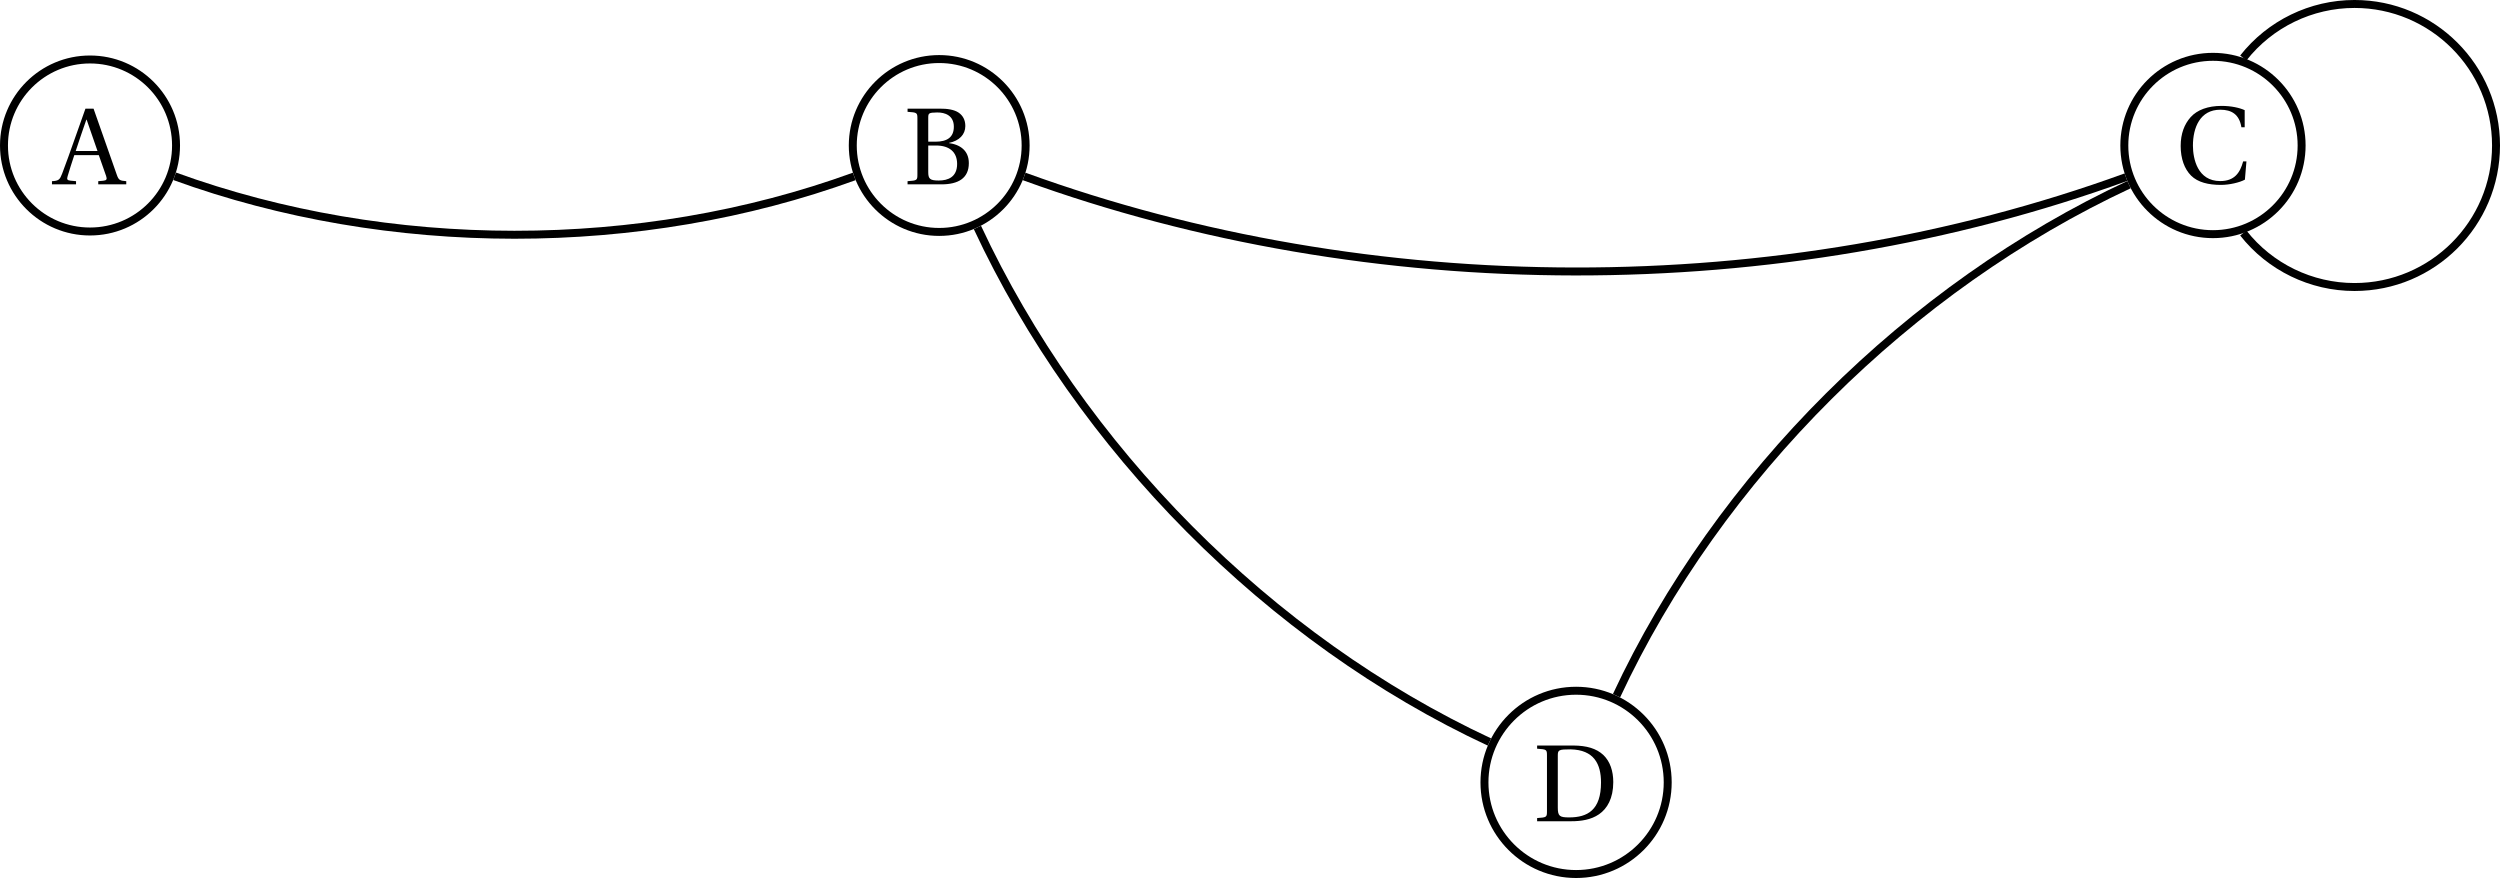 <?xml version='1.0' encoding='UTF-8'?>
<!-- This file was generated by dvisvgm 2.2 -->
<svg height='87.926pt' version='1.1' viewBox='64.105 49.504 250.355 87.926' width='250.355pt' xmlns='http://www.w3.org/2000/svg' xmlns:xlink='http://www.w3.org/1999/xlink'>
<defs>
<path d='M7.122 0V-0.318C6.487 -0.373 6.366 -0.405 6.169 -0.975L3.846 -7.583H3.035L1.885 -4.339C1.545 -3.386 1.085 -2.071 0.701 -1.074C0.471 -0.482 0.373 -0.351 -0.318 -0.318V0H2.093V-0.318L1.523 -0.373C1.194 -0.405 1.162 -0.515 1.249 -0.811C1.435 -1.468 1.666 -2.148 1.918 -2.926H4.372L5.106 -0.833C5.216 -0.515 5.161 -0.394 4.81 -0.362L4.317 -0.318V0H7.122ZM4.241 -3.342H2.06C2.411 -4.438 2.794 -5.512 3.123 -6.476H3.156L4.241 -3.342Z' id='g1-65'/>
<path d='M3.78 0C5.446 0 6.52 -0.603 6.52 -2.126C6.52 -3.419 5.599 -3.989 4.536 -4.131V-4.153C5.566 -4.361 6.169 -4.997 6.169 -5.84C6.169 -6.443 5.928 -6.892 5.49 -7.188C5.062 -7.473 4.405 -7.594 3.55 -7.583H0.384V-7.265C1.348 -7.199 1.37 -7.177 1.37 -6.564V-1.019C1.37 -0.405 1.348 -0.384 0.384 -0.318V0H3.78ZM2.455 -3.89H3.243C4.602 -3.89 5.347 -3.211 5.347 -2.049C5.347 -0.734 4.449 -0.384 3.506 -0.384C2.63 -0.384 2.455 -0.548 2.455 -1.227V-3.89ZM2.455 -6.651C2.455 -7.122 2.487 -7.188 3.342 -7.199C4.131 -7.21 5.019 -6.903 5.019 -5.775C5.019 -4.701 4.328 -4.273 3.189 -4.273H2.455V-6.651Z' id='g1-66'/>
<path d='M6.936 -7.32C6.443 -7.55 5.61 -7.747 4.613 -7.747C3.265 -7.747 2.181 -7.353 1.523 -6.618C0.899 -5.917 0.526 -4.975 0.526 -3.737C0.526 -2.455 0.909 -1.425 1.567 -0.767C2.246 -0.088 3.32 0.164 4.547 0.164C5.424 0.164 6.432 -0.077 6.958 -0.362L7.112 -2.192H6.783C6.476 -1.052 5.917 -0.219 4.482 -0.219C2.224 -0.219 1.753 -2.444 1.753 -3.769C1.753 -5.566 2.465 -7.375 4.504 -7.364C5.621 -7.364 6.399 -6.903 6.607 -5.61H6.936V-7.32Z' id='g1-67'/>
<path d='M2.455 -6.575C2.455 -7.144 2.553 -7.199 3.726 -7.199C6.082 -7.155 6.783 -5.731 6.783 -3.879C6.783 -1.118 5.435 -0.384 3.594 -0.384C2.641 -0.384 2.455 -0.504 2.455 -1.37V-6.575ZM0.384 -7.583V-7.265C1.348 -7.199 1.37 -7.177 1.37 -6.564V-1.019C1.37 -0.405 1.348 -0.384 0.384 -0.318V0H3.802C4.778 0 5.775 -0.142 6.586 -0.701S8.01 -2.279 8.01 -3.923C8.01 -5.03 7.692 -5.983 7.024 -6.629C6.312 -7.298 5.336 -7.572 4.021 -7.583H0.384Z' id='g1-68'/>
</defs>
<g id='page1'>
<path d='M81.734 64.074C81.734 59.316 77.875 55.461 73.117 55.461C68.359 55.461 64.504 59.316 64.504 64.074C64.504 68.832 68.359 72.687 73.117 72.687C77.875 72.687 81.734 68.832 81.734 64.074Z' fill='none' stroke='#000000' stroke-miterlimit='10' stroke-width='0.797'/>
<g transform='matrix(1 0 0 1 0 -85.039)'>
<use x='69.627' xlink:href='#g1-65' y='153.005'/>
</g>
<path d='M166.813 64.074C166.813 59.297 162.934 55.418 158.156 55.418C153.379 55.418 149.504 59.297 149.504 64.074C149.504 68.852 153.379 72.73 158.156 72.73C162.934 72.73 166.813 68.852 166.813 64.074Z' fill='none' stroke='#000000' stroke-miterlimit='10' stroke-width='0.797'/>
<g transform='matrix(1 0 0 1 85.039 -85.039)'>
<use x='69.567' xlink:href='#g1-66' y='153.005'/>
</g>
<path d='M294.593 64.074C294.593 59.172 290.617 55.195 285.714 55.195C280.812 55.195 276.839 59.172 276.839 64.074C276.839 68.977 280.812 72.953 285.714 72.953C290.617 72.953 294.593 68.977 294.593 64.074Z' fill='none' stroke='#000000' stroke-miterlimit='10' stroke-width='0.797'/>
<g transform='matrix(1 0 0 1 212.598 -85.039)'>
<use x='69.358' xlink:href='#g1-67' y='152.895'/>
</g>
<path d='M231.113 127.855C231.113 122.789 227.004 118.676 221.938 118.676C216.871 118.676 212.762 122.789 212.762 127.855C212.762 132.922 216.871 137.031 221.938 137.031C227.004 137.031 231.113 132.922 231.113 127.855Z' fill='none' stroke='#000000' stroke-miterlimit='10' stroke-width='0.797'/>
<g transform='matrix(1 0 0 1 148.819 -21.26)'>
<use x='68.832' xlink:href='#g1-68' y='153.005'/>
</g>
<path d='M81.59 67.156C103.012 74.957 128.222 74.969 149.649 67.172' fill='none' stroke='#000000' stroke-miterlimit='10' stroke-width='0.797'/>
<path d='M166.664 67.172C201.399 79.812 242.266 79.891 277 67.246' fill='none' stroke='#000000' stroke-miterlimit='10' stroke-width='0.797'/>
<path d='M161.985 72.281C172.273 94.352 191.187 113.515 213.258 123.809' fill='none' stroke='#000000' stroke-miterlimit='10' stroke-width='0.797'/>
<path d='M277.309 67.996C255.301 78.258 236.246 97.168 225.985 119.176' fill='none' stroke='#000000' stroke-miterlimit='10' stroke-width='0.797'/>
<path d='M288.754 72.84C291.437 76.25 295.547 78.246 299.89 78.246C307.715 78.246 314.062 71.898 314.062 64.074C314.062 56.25 307.715 49.902 299.89 49.902C295.547 49.902 291.437 51.898 288.754 55.309' fill='none' stroke='#000000' stroke-miterlimit='10' stroke-width='0.797'/>
</g>
</svg>